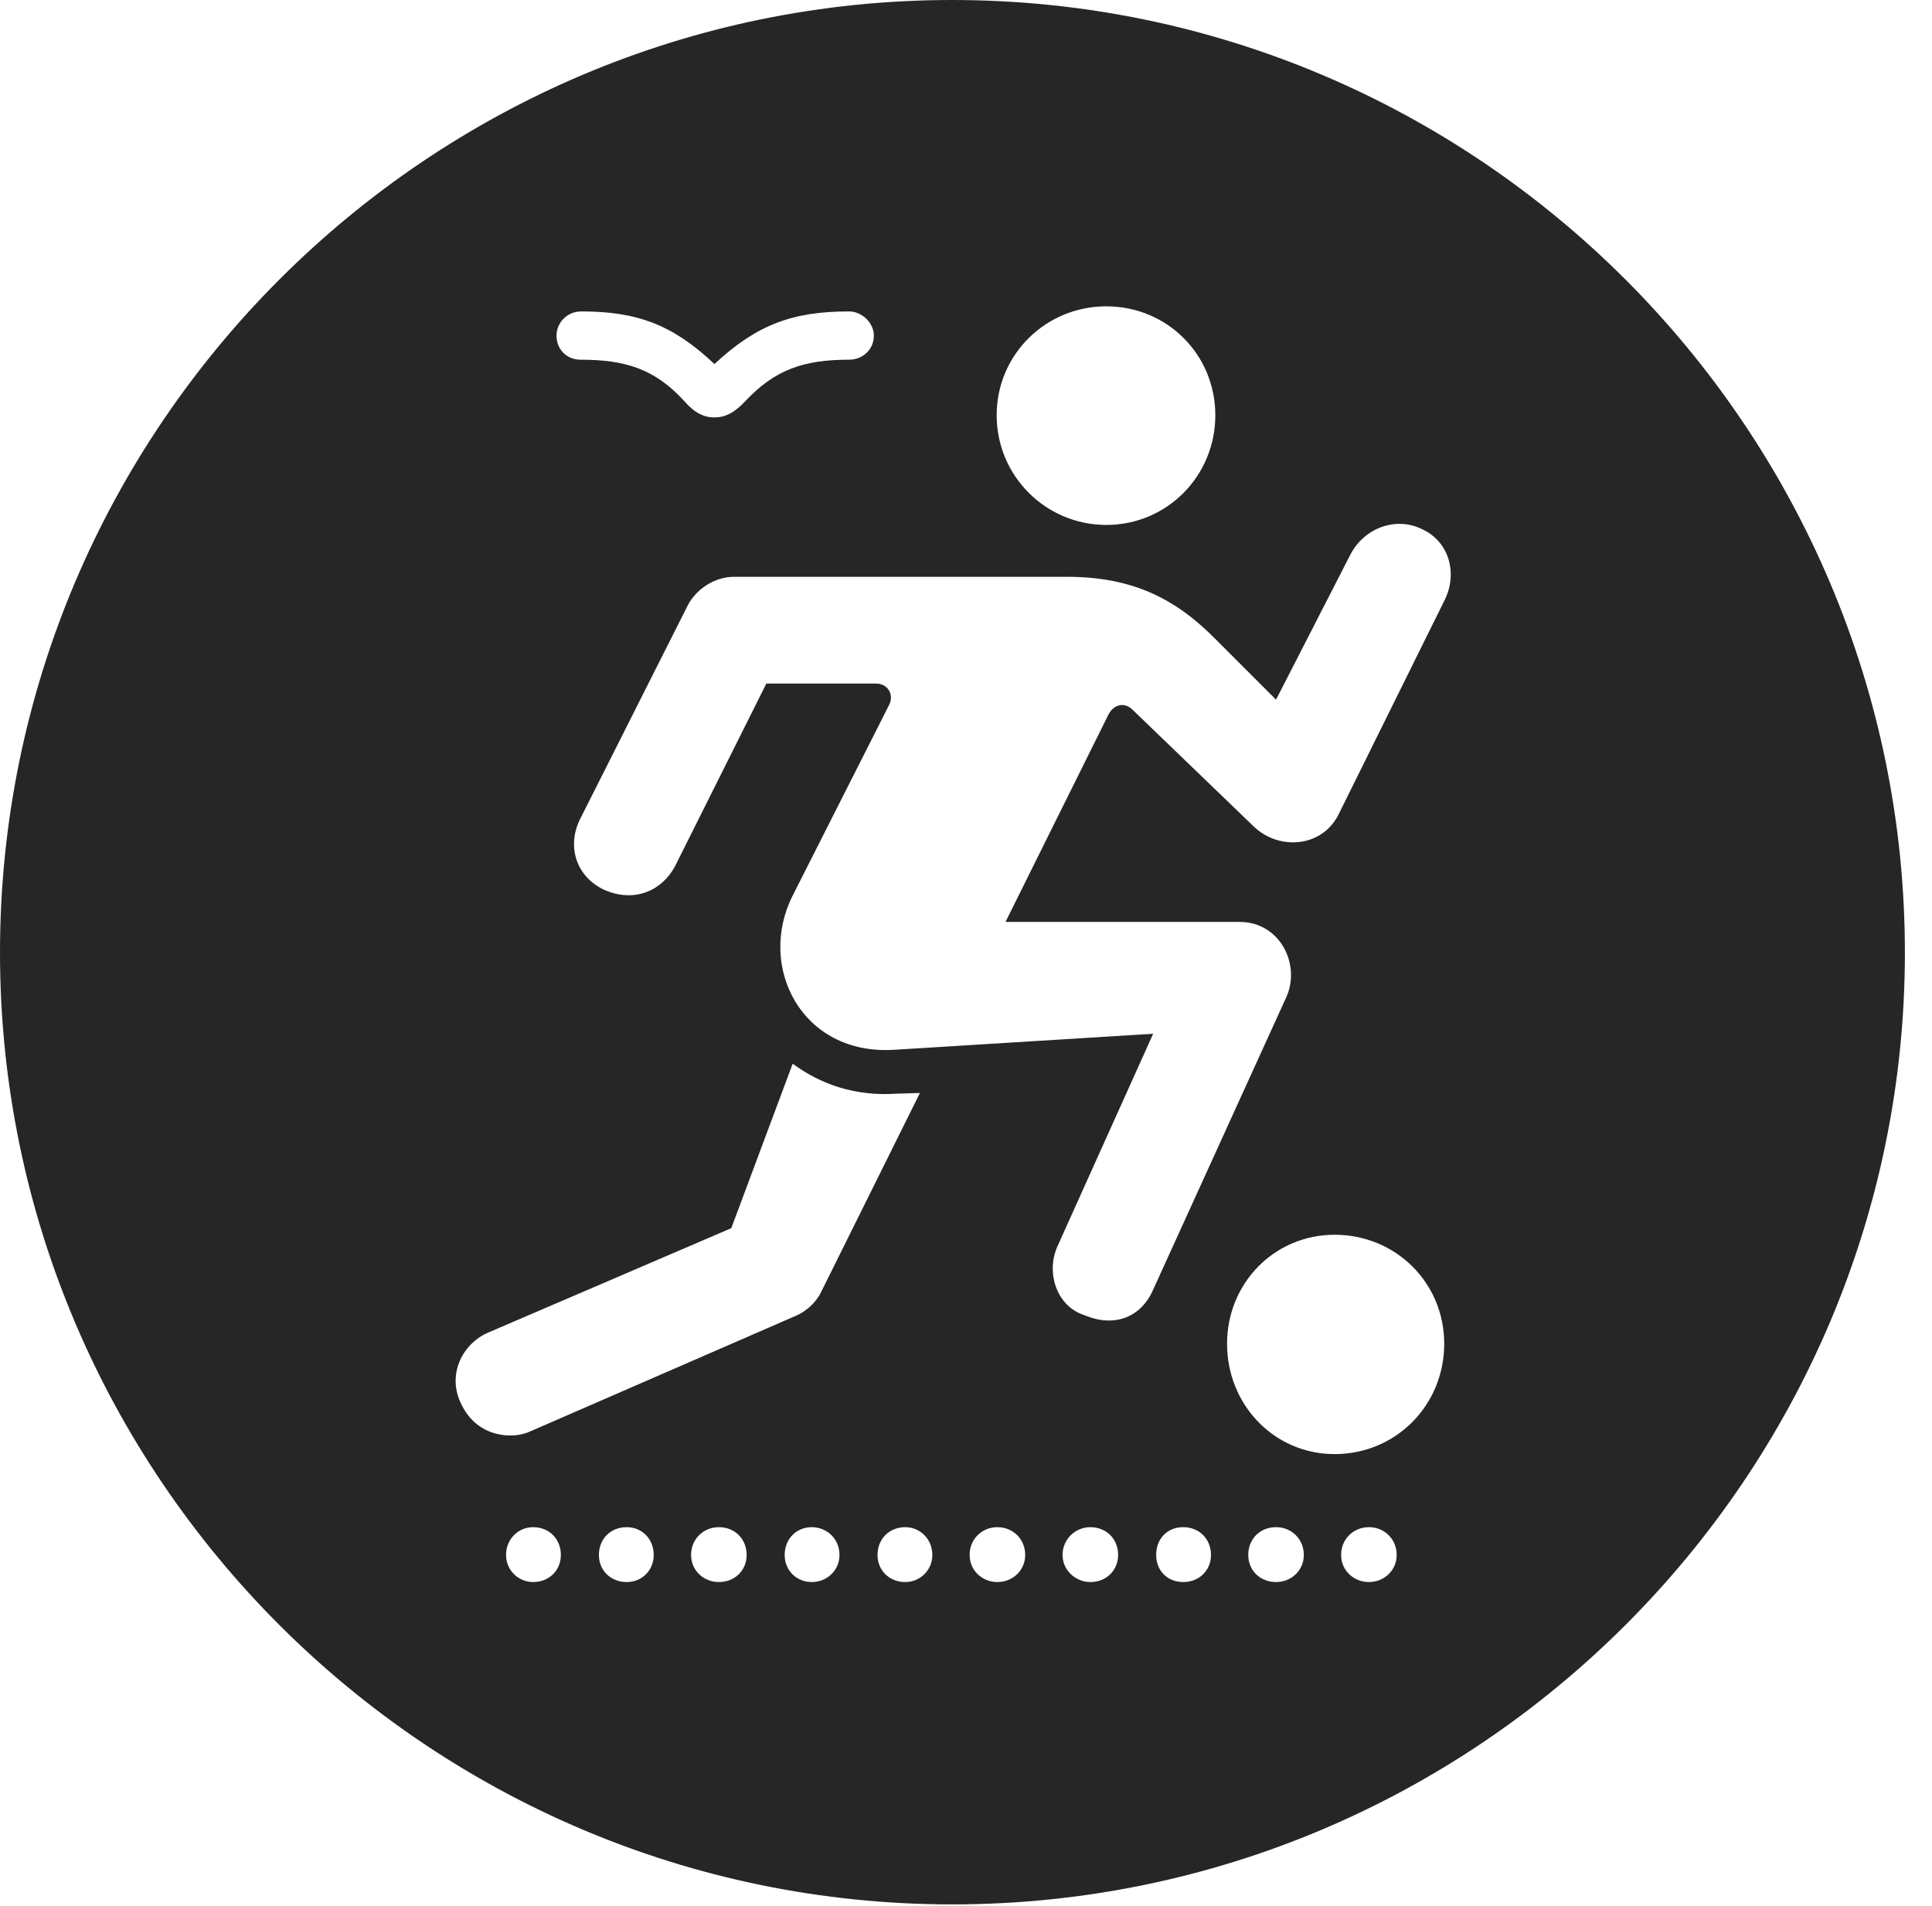 <?xml version="1.0" encoding="UTF-8"?>
<!--Generator: Apple Native CoreSVG 326-->
<!DOCTYPE svg
PUBLIC "-//W3C//DTD SVG 1.1//EN"
       "http://www.w3.org/Graphics/SVG/1.1/DTD/svg11.dtd">
<svg version="1.1" xmlns="http://www.w3.org/2000/svg" xmlns:xlink="http://www.w3.org/1999/xlink" viewBox="0 0 25.801 25.459">
 <g>
  <rect height="25.459" opacity="0" width="25.801" x="0" y="0"/>
  <path d="M25.439 12.725C25.439 19.727 19.727 25.439 12.715 25.439C5.713 25.439 0 19.727 0 12.725C0 5.713 5.713 0 12.715 0C19.727 0 25.439 5.713 25.439 12.725ZM6.758 20.771C6.758 20.977 6.924 21.133 7.119 21.133C7.334 21.133 7.49 20.977 7.49 20.771C7.49 20.557 7.334 20.4 7.119 20.4C6.924 20.4 6.758 20.557 6.758 20.771ZM7.998 20.771C7.998 20.977 8.154 21.133 8.369 21.133C8.574 21.133 8.73 20.977 8.73 20.771C8.73 20.557 8.574 20.4 8.369 20.4C8.154 20.4 7.998 20.557 7.998 20.771ZM9.229 20.771C9.229 20.977 9.395 21.133 9.6 21.133C9.814 21.133 9.971 20.977 9.971 20.771C9.971 20.557 9.814 20.4 9.6 20.4C9.395 20.4 9.229 20.557 9.229 20.771ZM10.479 20.771C10.479 20.977 10.635 21.133 10.84 21.133C11.045 21.133 11.211 20.977 11.211 20.771C11.211 20.557 11.045 20.4 10.84 20.4C10.635 20.4 10.479 20.557 10.479 20.771ZM11.719 20.771C11.719 20.977 11.875 21.133 12.09 21.133C12.285 21.133 12.451 20.977 12.451 20.771C12.451 20.557 12.285 20.4 12.09 20.4C11.875 20.4 11.719 20.557 11.719 20.771ZM12.949 20.771C12.949 20.977 13.115 21.133 13.32 21.133C13.525 21.133 13.691 20.977 13.691 20.771C13.691 20.557 13.525 20.4 13.32 20.4C13.115 20.4 12.949 20.557 12.949 20.771ZM14.19 20.771C14.19 20.977 14.365 21.133 14.56 21.133C14.775 21.133 14.932 20.977 14.932 20.771C14.932 20.557 14.775 20.4 14.56 20.4C14.365 20.4 14.19 20.557 14.19 20.771ZM15.44 20.771C15.44 20.977 15.586 21.133 15.801 21.133C16.016 21.133 16.172 20.977 16.172 20.771C16.172 20.557 16.016 20.4 15.801 20.4C15.586 20.4 15.44 20.557 15.44 20.771ZM16.67 20.771C16.67 20.977 16.826 21.133 17.041 21.133C17.246 21.133 17.412 20.977 17.412 20.771C17.412 20.557 17.246 20.4 17.041 20.4C16.826 20.4 16.67 20.557 16.67 20.771ZM17.91 20.771C17.91 20.977 18.076 21.133 18.281 21.133C18.486 21.133 18.652 20.977 18.652 20.771C18.652 20.557 18.486 20.4 18.281 20.4C18.076 20.4 17.91 20.557 17.91 20.771ZM16.387 17.949C16.387 18.77 17.021 19.424 17.822 19.424C18.643 19.424 19.287 18.77 19.287 17.949C19.287 17.139 18.643 16.494 17.822 16.494C17.021 16.494 16.387 17.139 16.387 17.949ZM9.766 16.406L6.514 17.803C6.162 17.959 5.967 18.379 6.162 18.76C6.377 19.209 6.855 19.229 7.08 19.121L10.625 17.578C10.762 17.52 10.898 17.402 10.967 17.256L12.285 14.6L11.982 14.609C11.416 14.648 10.957 14.482 10.586 14.209ZM18.037 7.402L17.041 9.346L16.24 8.545C15.703 7.998 15.127 7.705 14.248 7.705L9.805 7.705C9.531 7.705 9.287 7.881 9.18 8.096L7.744 10.947C7.568 11.309 7.695 11.709 8.066 11.885C8.486 12.07 8.848 11.885 9.014 11.572L10.234 9.131L11.699 9.131C11.855 9.131 11.943 9.277 11.875 9.414L10.586 11.963C10.107 12.91 10.703 14.102 11.943 14.023L15.4 13.809L14.121 16.65C13.965 17.002 14.111 17.451 14.482 17.568C14.873 17.734 15.234 17.607 15.4 17.227L17.178 13.32C17.373 12.891 17.1 12.315 16.553 12.315L13.428 12.315L14.805 9.541C14.873 9.414 15.01 9.375 15.117 9.473L16.748 11.045C17.09 11.367 17.666 11.318 17.881 10.869L19.287 8.027C19.473 7.666 19.355 7.236 18.994 7.07C18.643 6.895 18.223 7.051 18.037 7.402ZM13.31 5.547C13.31 6.357 13.965 7.012 14.775 7.012C15.586 7.012 16.23 6.357 16.23 5.547C16.23 4.736 15.586 4.092 14.775 4.092C13.965 4.092 13.31 4.736 13.31 5.547ZM9.541 4.863C8.984 4.336 8.506 4.16 7.764 4.16C7.568 4.16 7.432 4.316 7.432 4.482C7.432 4.668 7.568 4.805 7.754 4.805C8.359 4.805 8.75 4.932 9.141 5.361C9.277 5.518 9.404 5.576 9.541 5.576C9.678 5.576 9.805 5.518 9.951 5.361C10.352 4.932 10.742 4.805 11.338 4.805C11.523 4.805 11.67 4.668 11.67 4.482C11.67 4.316 11.514 4.16 11.338 4.16C10.586 4.16 10.107 4.336 9.541 4.863Z" fill="black" fill-opacity="0.85"/>
 </g>
</svg>
